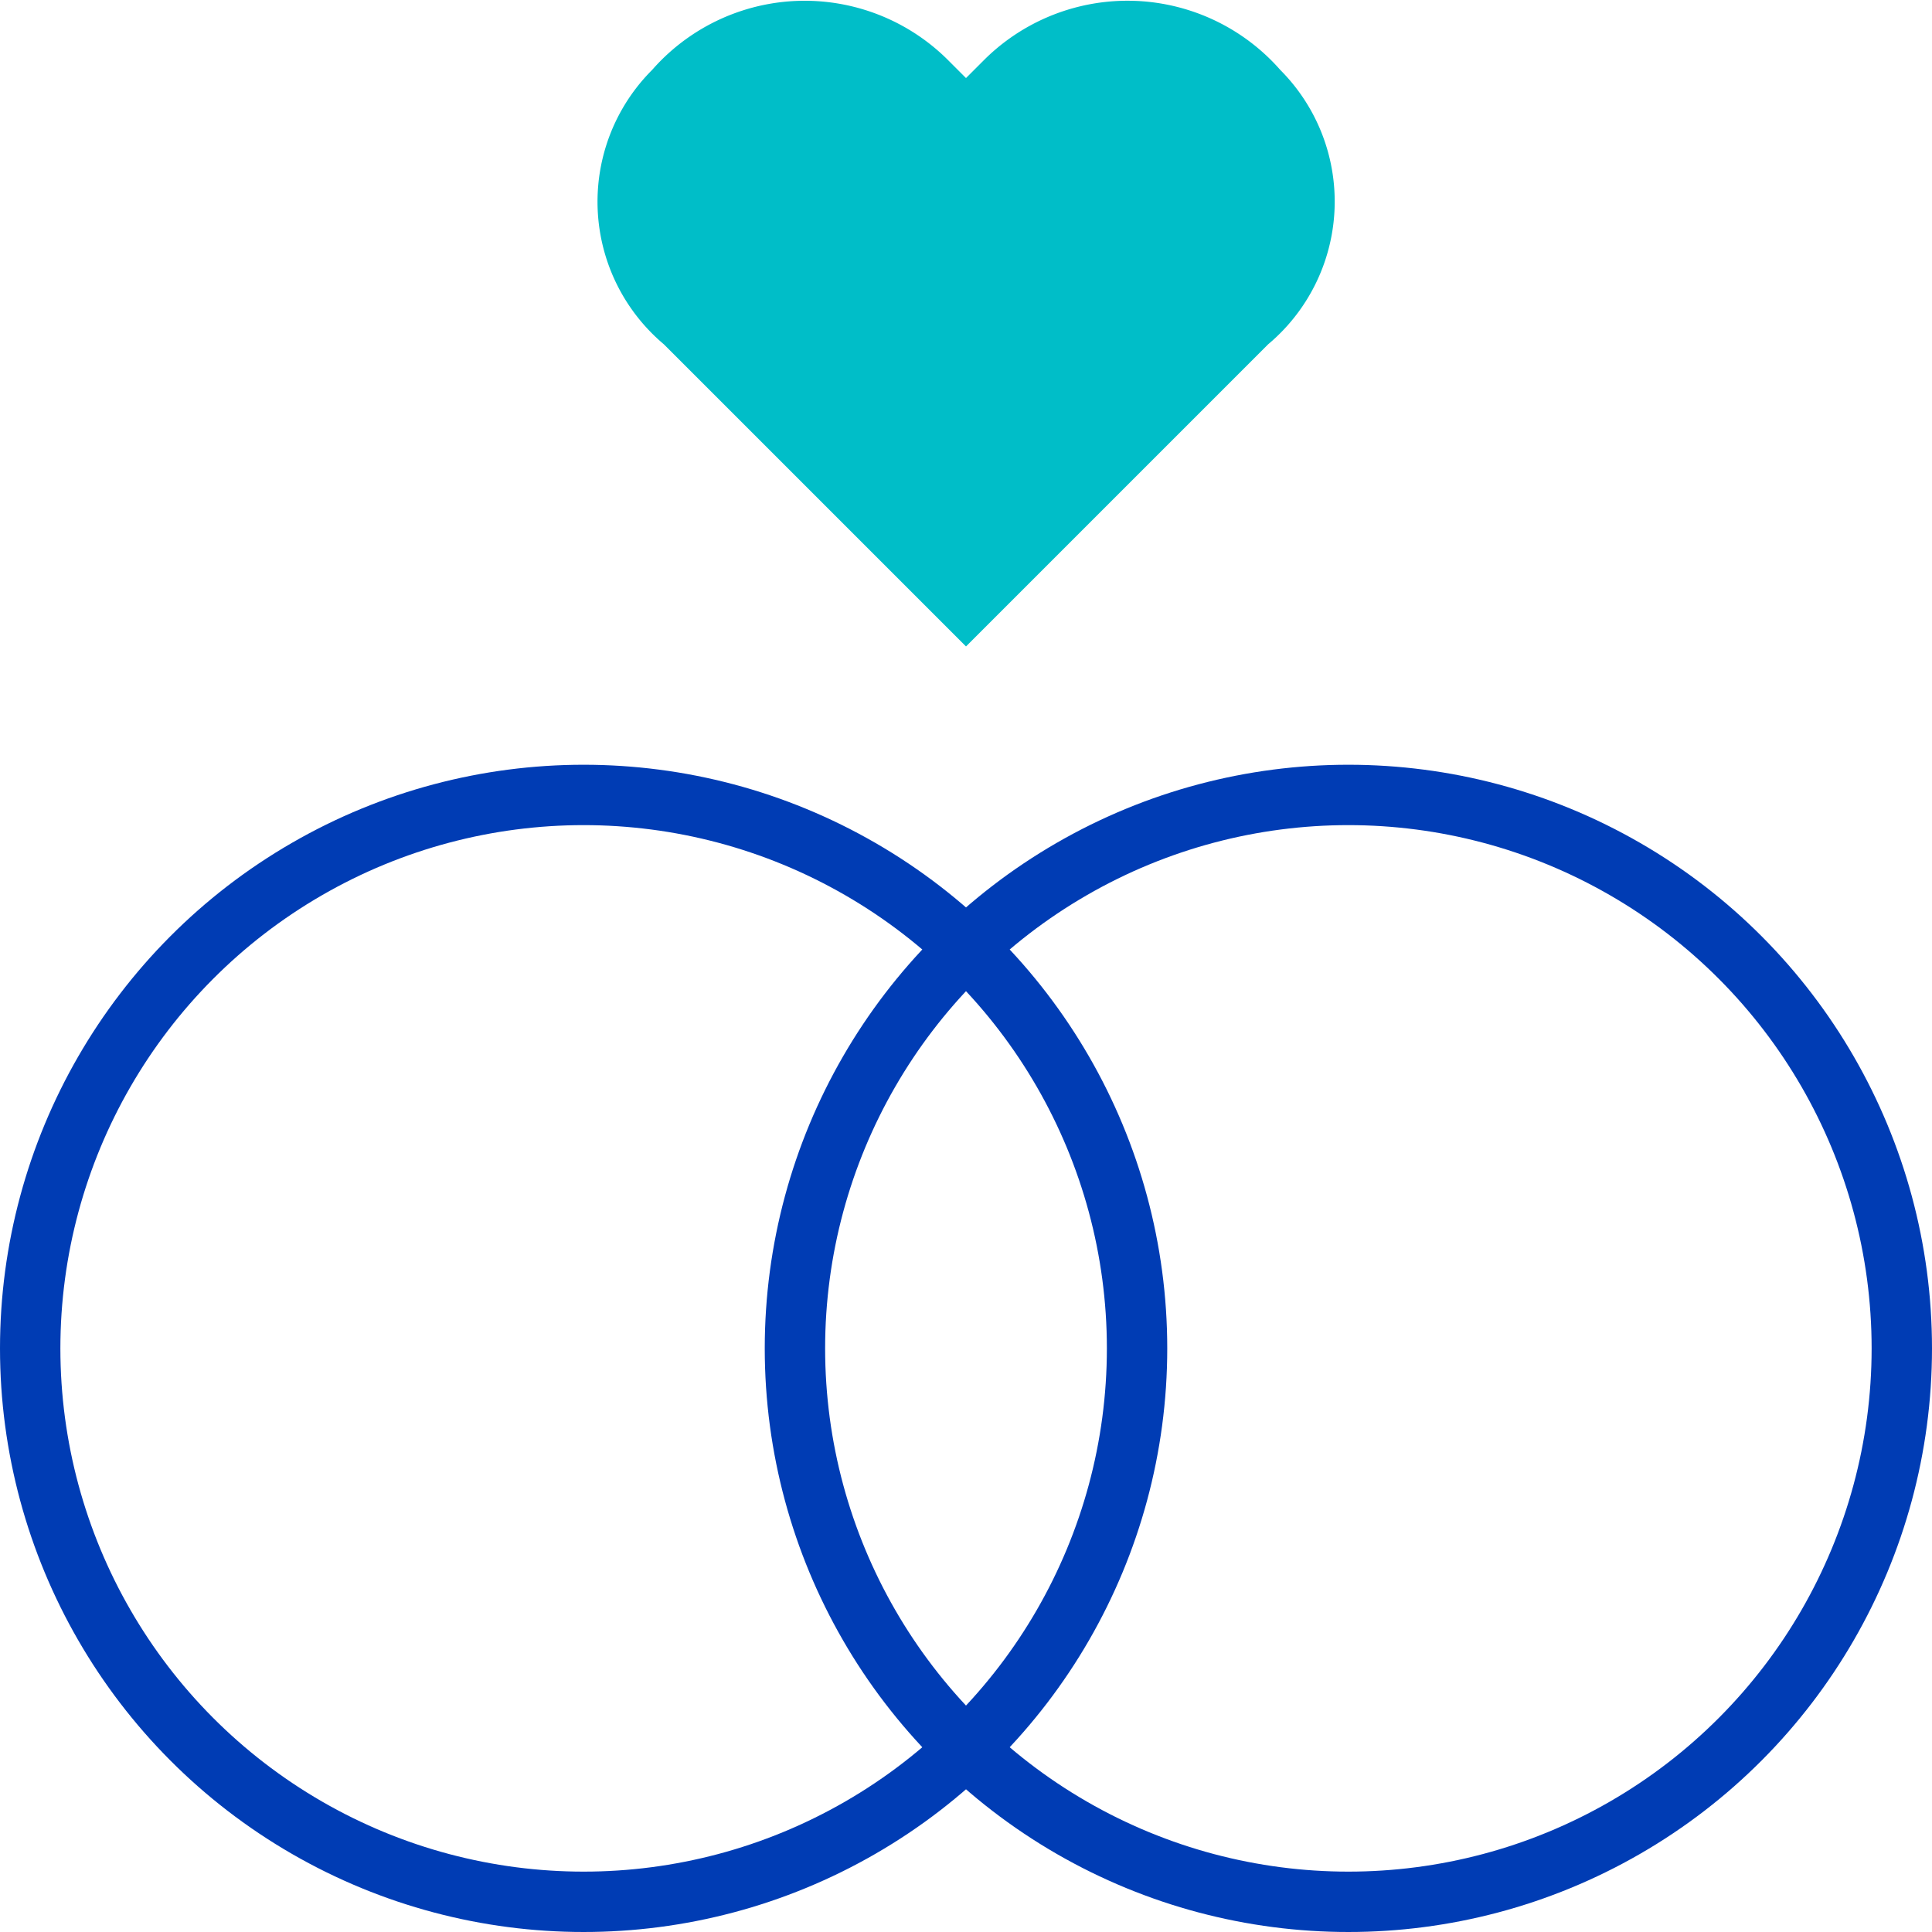 <svg id="ehe-pikto" xmlns="http://www.w3.org/2000/svg" width="48" height="48" viewBox="0 0 48 48">
  <title>ehe-pikto-linie</title>
  <path d="M24,15l7-7a3.88,3.88,0,0,0,.26-5.75A4.3,4.3,0,0,0,25,2L24,3,23,2a4.29,4.29,0,0,0-6.25.25A3.88,3.88,0,0,0,17,8Z" fill="#00bec8" stroke="#00bec8" stroke-miterlimit="10" stroke-width="1.5"/>
  <circle cx="14.5" cy="33.5" r="13.75" fill="none" stroke="#003cb4" stroke-miterlimit="10" stroke-width="1.5"/>
  <circle cx="33.5" cy="33.5" r="13.75" fill="none" stroke="#003cb4" stroke-miterlimit="10" stroke-width="1.5"/>
</svg>
